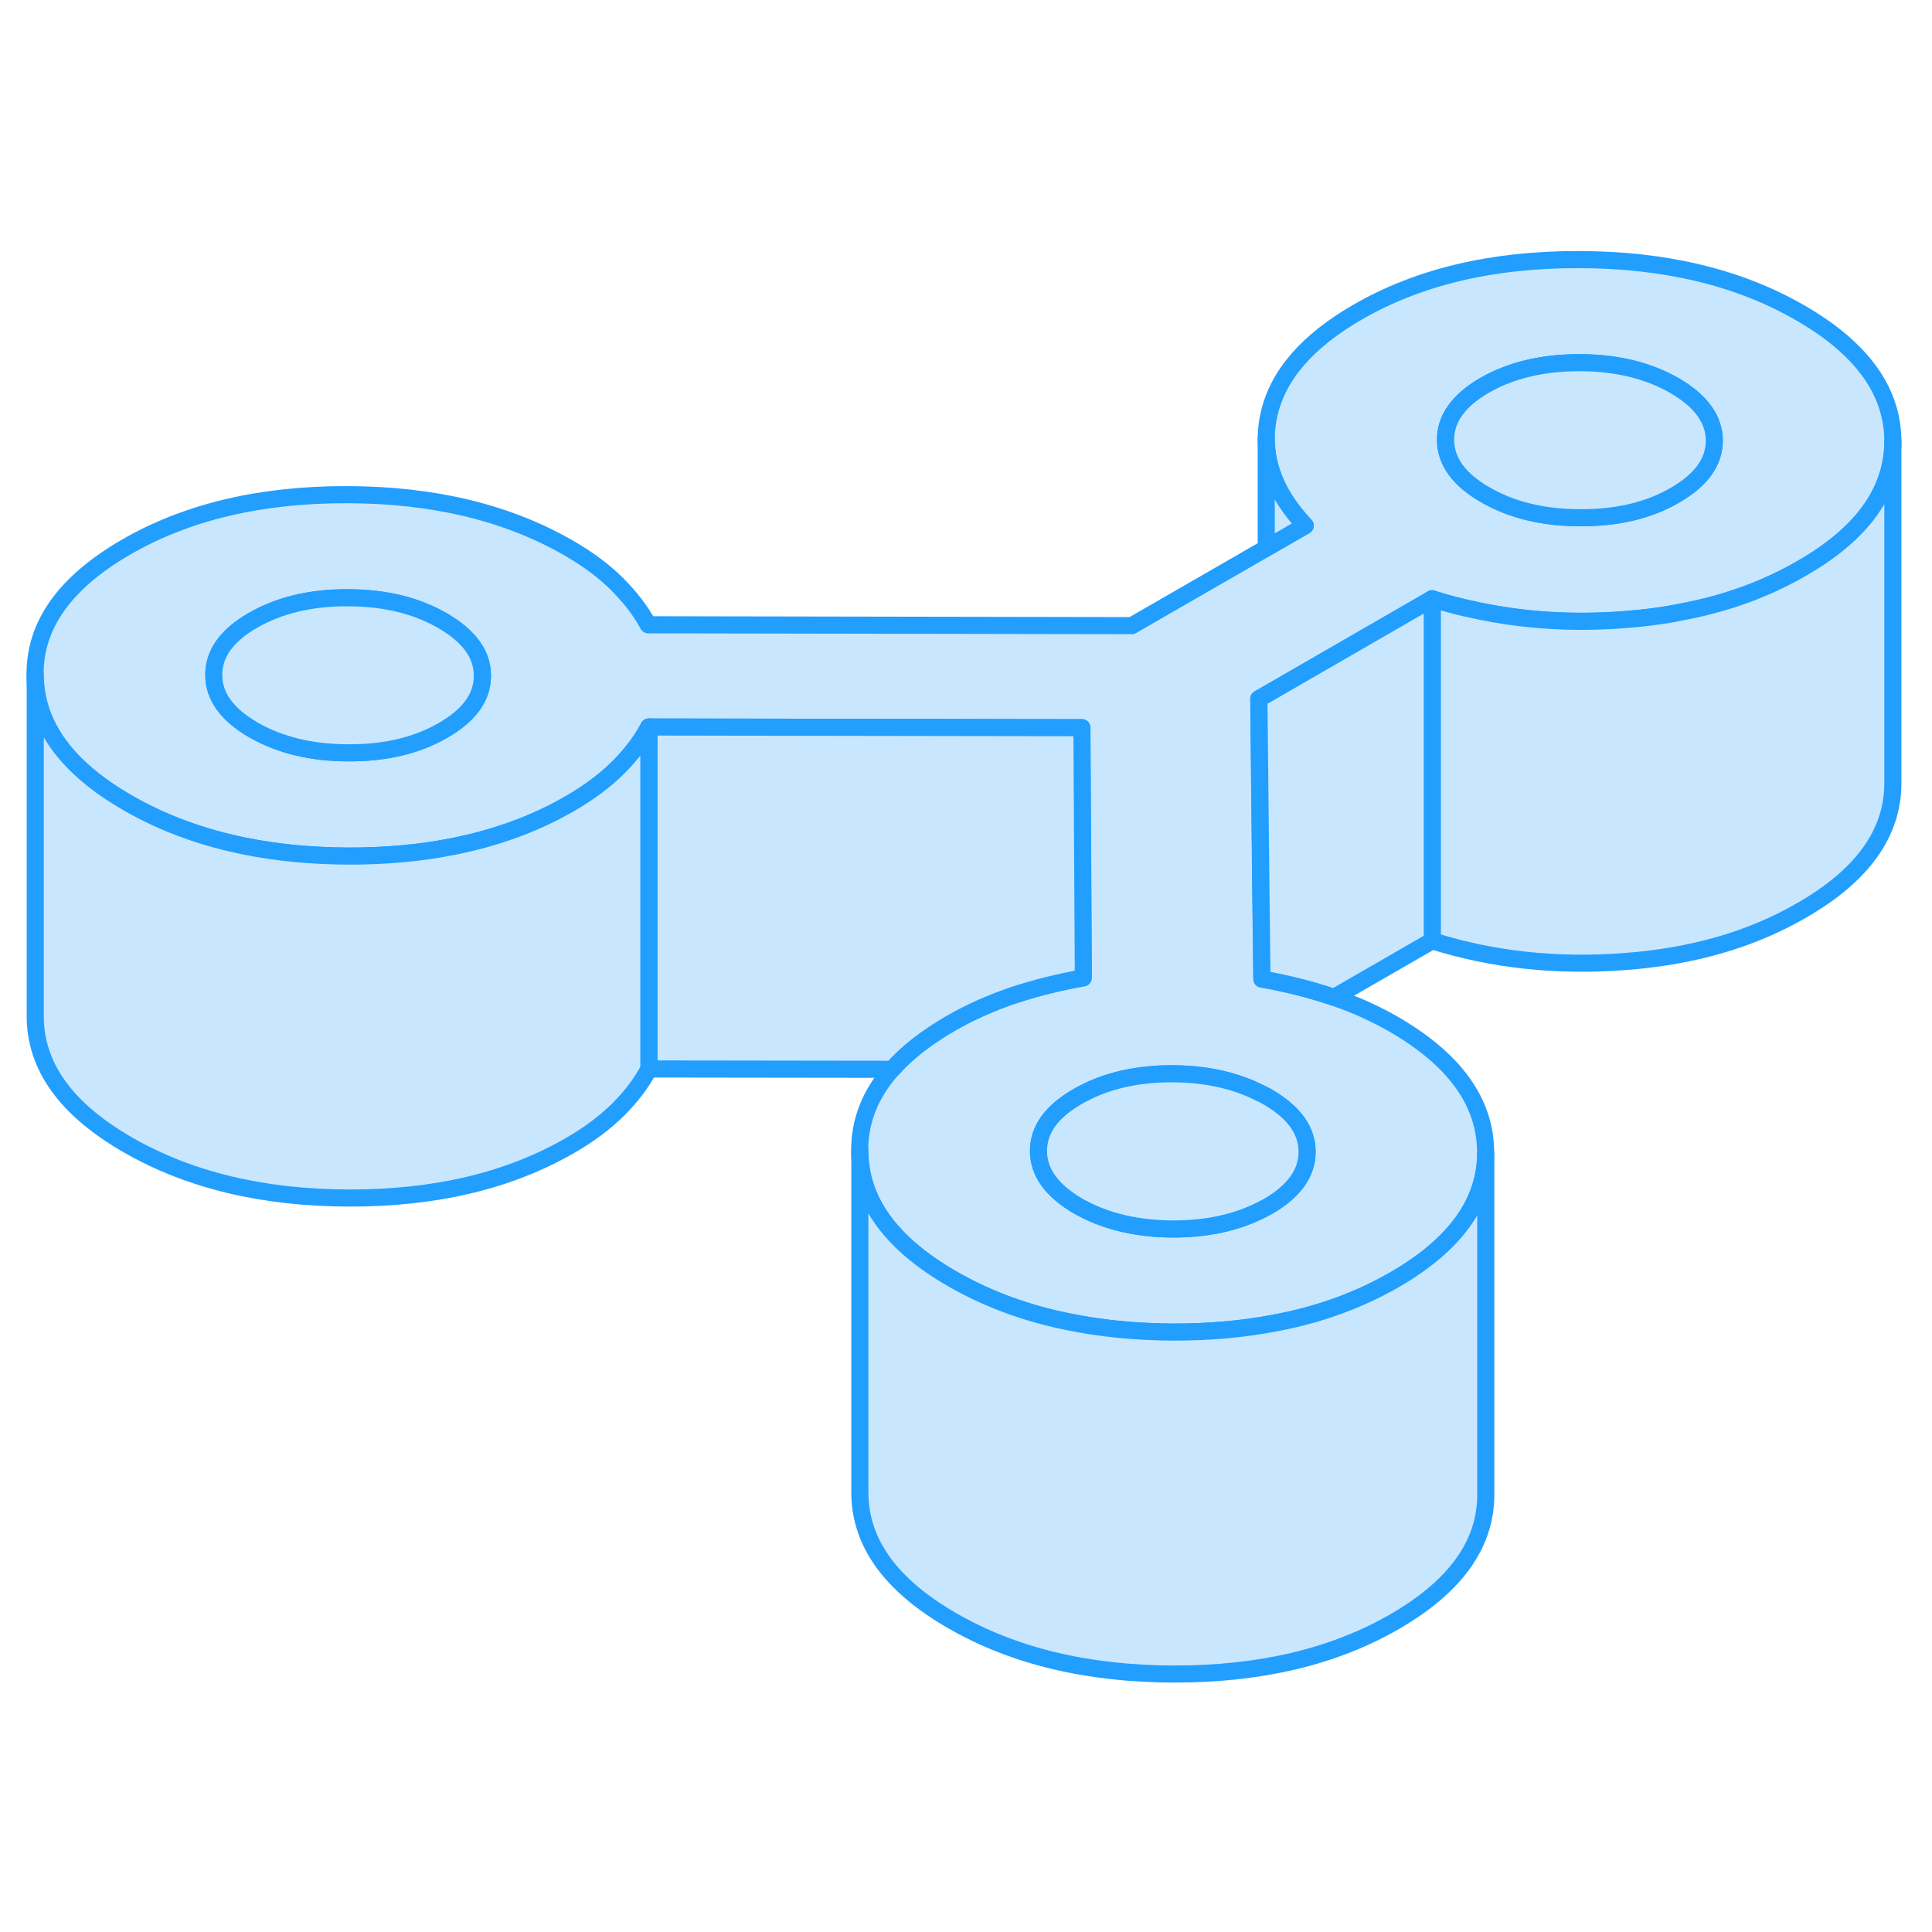 <svg width="48" height="48" viewBox="0 0 113 88" fill="#c8e7ff" xmlns="http://www.w3.org/2000/svg" stroke-width="1px" stroke-linecap="round" stroke-linejoin="round"><path d="M105.301 5.802C101.721 3.732 97.401 2.692 92.341 2.682C87.291 2.672 82.981 3.692 79.411 5.752C76.461 7.452 74.731 9.452 74.221 11.752C74.121 12.192 74.071 12.612 74.061 13.042V13.172C74.061 14.942 74.821 16.632 76.341 18.242L74.061 19.562L66.201 24.092L37.911 24.042C37.471 23.222 36.861 22.432 36.091 21.662C35.321 20.892 34.371 20.192 33.261 19.552C29.671 17.482 25.351 16.442 20.301 16.432C15.241 16.422 10.931 17.442 7.371 19.502C3.811 21.562 2.031 24.042 2.051 26.962C2.061 29.882 3.861 32.382 7.451 34.452C9.491 35.632 11.771 36.472 14.281 36.982C16.181 37.372 18.231 37.562 20.411 37.572C22.551 37.572 24.561 37.392 26.431 37.022C28.981 36.522 31.291 35.682 33.341 34.492C34.451 33.852 35.381 33.152 36.151 32.392C36.911 31.632 37.511 30.842 37.941 30.022L63.271 30.062L63.351 44.082V44.692C61.941 44.942 60.571 45.282 59.241 45.722C57.921 46.172 56.711 46.712 55.601 47.352C54.171 48.182 53.021 49.072 52.171 50.042C50.901 51.472 50.271 53.072 50.281 54.812C50.291 57.732 52.091 60.222 55.681 62.292C57.741 63.482 60.051 64.332 62.601 64.832C64.481 65.212 66.501 65.402 68.641 65.412C70.721 65.412 72.671 65.242 74.501 64.892C77.121 64.412 79.471 63.552 81.571 62.342C85.111 60.292 86.891 57.822 86.891 54.932V54.882C86.881 51.962 85.081 49.462 81.491 47.392C80.421 46.782 79.261 46.252 78.021 45.832C77.971 45.812 77.921 45.802 77.871 45.782C76.581 45.352 75.221 45.012 73.801 44.762L73.741 39.742L73.621 28.372L74.061 28.122L83.761 22.522C84.631 22.802 85.511 23.032 86.411 23.212C89.141 23.792 92.001 23.972 95.001 23.742C96.201 23.652 97.351 23.502 98.461 23.272C101.021 22.782 103.331 21.932 105.381 20.742C108.941 18.702 110.711 16.212 110.711 13.302V13.282C110.691 10.362 108.891 7.872 105.301 5.802ZM25.931 30.212C24.391 31.102 22.551 31.542 20.391 31.532C18.231 31.532 16.381 31.082 14.831 30.192C13.291 29.302 12.511 28.232 12.511 26.982C12.501 25.742 13.261 24.672 14.801 23.782C16.341 22.902 18.181 22.452 20.341 22.462C22.501 22.462 24.351 22.912 25.891 23.802C27.441 24.702 28.221 25.762 28.221 27.012C28.231 28.262 27.471 29.322 25.931 30.212ZM73.661 51.412C73.821 51.482 73.981 51.562 74.131 51.652C75.671 52.542 76.451 53.612 76.451 54.862C76.451 56.102 75.701 57.172 74.161 58.062C74.021 58.142 73.881 58.212 73.741 58.282C72.291 59.012 70.591 59.382 68.621 59.382C66.651 59.382 64.821 58.982 63.321 58.182C63.231 58.142 63.151 58.092 63.061 58.042C61.521 57.142 60.741 56.072 60.741 54.832C60.731 53.582 61.491 52.522 63.031 51.632C63.111 51.582 63.201 51.532 63.291 51.492C64.771 50.692 66.531 50.302 68.571 50.302C70.521 50.312 72.211 50.682 73.661 51.412ZM97.961 16.462C96.431 17.352 94.581 17.792 92.421 17.782C90.271 17.782 88.411 17.332 86.871 16.442C85.321 15.552 84.551 14.482 84.541 13.232C84.531 11.992 85.301 10.922 86.831 10.032C88.371 9.152 90.221 8.712 92.371 8.712C94.521 8.712 96.381 9.162 97.931 10.052C99.481 10.952 100.251 12.022 100.261 13.262C100.261 14.512 99.501 15.572 97.961 16.462Z" stroke="#229EFF" stroke-linejoin="round"/><path d="M100.271 13.262C100.271 14.512 99.511 15.572 97.971 16.462C96.441 17.352 94.591 17.792 92.431 17.782C90.281 17.782 88.421 17.332 86.881 16.442C85.331 15.552 84.561 14.482 84.551 13.232C84.541 11.992 85.311 10.922 86.841 10.032C88.381 9.152 90.231 8.712 92.381 8.712C94.531 8.712 96.391 9.162 97.941 10.052C99.491 10.952 100.261 12.022 100.271 13.262Z" stroke="#229EFF" stroke-linejoin="round"/><path d="M76.451 54.862C76.451 56.102 75.701 57.172 74.161 58.062C74.021 58.142 73.881 58.212 73.741 58.282C72.291 59.012 70.591 59.382 68.621 59.382C66.651 59.382 64.821 58.982 63.321 58.182C63.231 58.142 63.151 58.092 63.061 58.042C61.521 57.142 60.741 56.072 60.741 54.832C60.731 53.582 61.491 52.522 63.031 51.632C63.111 51.582 63.201 51.532 63.291 51.492C64.771 50.692 66.531 50.302 68.571 50.302C70.521 50.312 72.211 50.682 73.661 51.412C73.821 51.482 73.981 51.562 74.131 51.652C75.671 52.542 76.451 53.612 76.451 54.862Z" stroke="#229EFF" stroke-linejoin="round"/><path d="M28.211 27.012C28.221 28.262 27.461 29.322 25.921 30.212C24.381 31.102 22.541 31.542 20.381 31.532C18.221 31.532 16.371 31.082 14.821 30.192C13.281 29.302 12.501 28.232 12.501 26.982C12.491 25.742 13.251 24.672 14.791 23.782C16.331 22.902 18.171 22.452 20.331 22.462C22.491 22.462 24.341 22.912 25.881 23.802C27.431 24.702 28.211 25.762 28.211 27.012Z" stroke="#229EFF" stroke-linejoin="round"/><path d="M110.711 13.302V33.282C110.721 36.202 108.951 38.692 105.381 40.742C102.441 42.452 98.971 43.452 95.001 43.742C91.021 44.042 87.281 43.632 83.761 42.522V22.522C84.631 22.802 85.511 23.032 86.411 23.212C89.141 23.792 92.001 23.972 95.001 23.742C96.201 23.652 97.351 23.502 98.461 23.272C101.021 22.782 103.331 21.932 105.381 20.742C108.941 18.702 110.711 16.212 110.711 13.302Z" stroke="#229EFF" stroke-linejoin="round"/><path d="M83.771 22.521V42.522L78.031 45.831C78.031 45.831 77.931 45.801 77.881 45.782C76.591 45.352 75.231 45.011 73.811 44.761L73.751 39.742L73.631 28.372L74.071 28.122L83.771 22.521Z" stroke="#229EFF" stroke-linejoin="round"/><path d="M76.341 18.242L74.061 19.562V13.172C74.061 14.942 74.821 16.632 76.341 18.242Z" stroke="#229EFF" stroke-linejoin="round"/><path d="M86.901 54.931V74.882C86.921 77.791 85.141 80.281 81.581 82.341C78.021 84.401 73.711 85.421 68.651 85.412C63.601 85.401 59.281 84.362 55.691 82.291C52.101 80.222 50.301 77.731 50.291 74.811V54.812C50.301 57.731 52.101 60.221 55.691 62.291C57.751 63.481 60.061 64.332 62.611 64.832C64.491 65.212 66.511 65.401 68.651 65.412C70.731 65.412 72.681 65.242 74.511 64.891C77.131 64.412 79.481 63.551 81.581 62.342C85.121 60.291 86.901 57.822 86.901 54.931Z" stroke="#229EFF" stroke-linejoin="round"/><path d="M63.361 44.081V44.691C61.951 44.941 60.581 45.282 59.251 45.721C57.931 46.172 56.721 46.712 55.611 47.352C54.181 48.181 53.031 49.072 52.181 50.041L37.951 50.022V30.021L63.281 30.061L63.361 44.081Z" stroke="#229EFF" stroke-linejoin="round"/><path d="M37.951 30.022V50.022C37.521 50.842 36.921 51.632 36.161 52.392C35.391 53.152 34.461 53.852 33.351 54.492C29.791 56.552 25.481 57.582 20.421 57.572C15.371 57.562 11.051 56.522 7.461 54.452C3.871 52.382 2.071 49.882 2.061 46.962V26.962C2.071 29.882 3.871 32.382 7.461 34.452C9.501 35.632 11.781 36.472 14.291 36.982C16.191 37.372 18.241 37.562 20.421 37.572C22.561 37.572 24.571 37.392 26.441 37.022C28.991 36.522 31.301 35.682 33.351 34.492C34.461 33.852 35.391 33.152 36.161 32.392C36.921 31.632 37.521 30.842 37.951 30.022Z" stroke="#229EFF" stroke-linejoin="round"/></svg>
